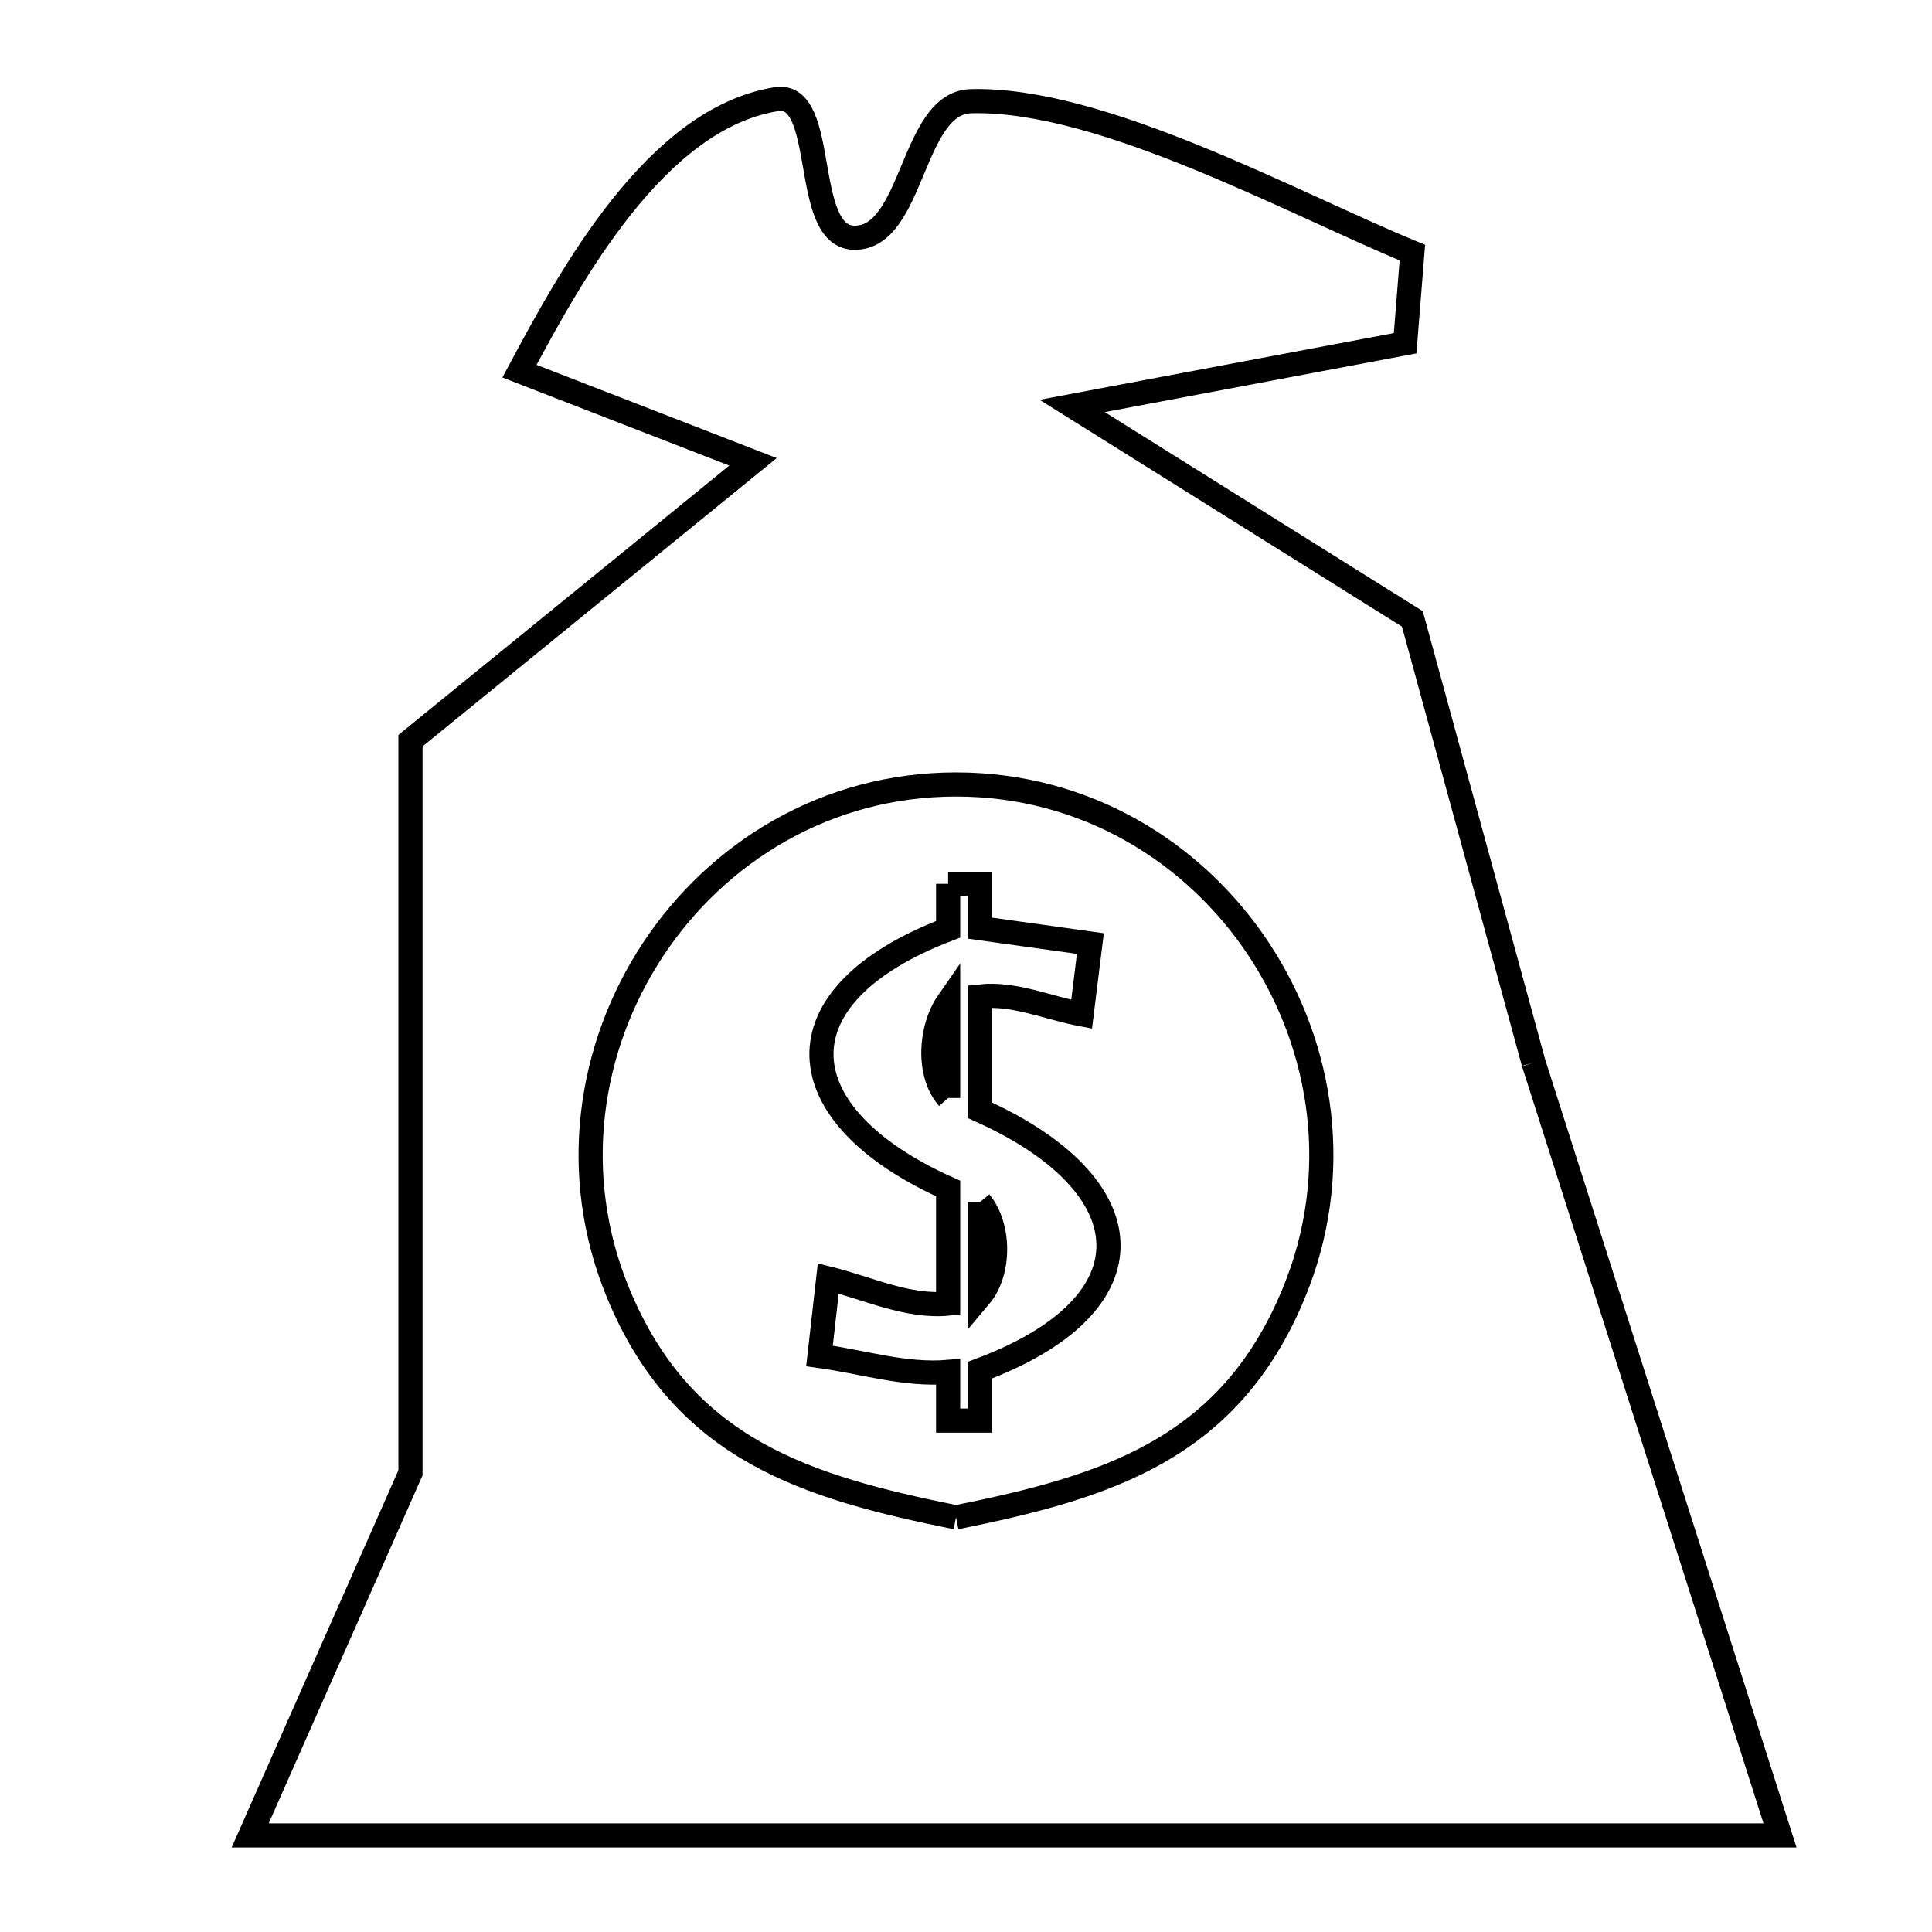 <svg xmlns="http://www.w3.org/2000/svg" viewBox="0.0 0.0 24.0 24.0" height="200px" width="200px"><path fill="none" stroke="black" stroke-width=".3" stroke-opacity="1.0"  filling="0" d="M11.778 10.979 L12.174 10.979 L12.174 11.53 C12.631 11.593 13.088 11.657 13.545 11.721 L13.436 12.6 C13.016 12.52 12.598 12.331 12.174 12.378 L12.174 13.793 C14.234 14.717 14.369 16.2 12.174 17.02 L12.174 17.647 L11.778 17.647 L11.778 17.043 C11.243 17.088 10.712 16.917 10.18 16.844 L10.289 15.881 C10.782 16.003 11.273 16.242 11.778 16.194 L11.778 14.764 C9.748 13.856 9.613 12.37 11.778 11.544 L11.778 10.979"></path>
<path fill="none" stroke="black" stroke-width=".3" stroke-opacity="1.0"  filling="0" d="M19.05 13.201 L20.581 18 L22.112 22.8 L15.778 22.8 L9.443 22.8 L3.108 22.8 L5.099 18.296 L5.099 13.749 L5.099 9.201 L9.354 5.737 L6.453 4.611 C7.084 3.434 8.142 1.472 9.644 1.232 C10.293 1.129 9.949 2.936 10.606 2.953 C11.351 2.973 11.316 1.277 12.06 1.257 C13.68 1.213 16.036 2.516 17.545 3.138 L17.455 4.264 L13.319 5.043 L17.545 7.688 L19.05 13.201"></path>
<path fill="none" stroke="black" stroke-width=".3" stroke-opacity="1.0"  filling="0" d="M11.778 13.64 L11.778 13.64 C11.516 13.341 11.551 12.773 11.778 12.447 L11.778 13.64"></path>
<path fill="none" stroke="black" stroke-width=".3" stroke-opacity="1.0"  filling="0" d="M12.174 14.932 L12.174 14.932 C12.423 15.233 12.425 15.804 12.174 16.102 L12.174 14.932"></path>
<path fill="none" stroke="black" stroke-width=".3" stroke-opacity="1.0"  filling="0" d="M11.876 18.849 L11.876 18.849 C10.014 18.473 8.487 18.013 7.681 16.069 C7.068 14.59 7.312 13.009 8.111 11.797 C8.911 10.586 10.266 9.745 11.876 9.745 C13.486 9.745 14.841 10.586 15.64 11.797 C16.439 13.009 16.683 14.59 16.07 16.069 C15.265 18.013 13.738 18.473 11.876 18.849 L11.876 18.849"></path></svg>